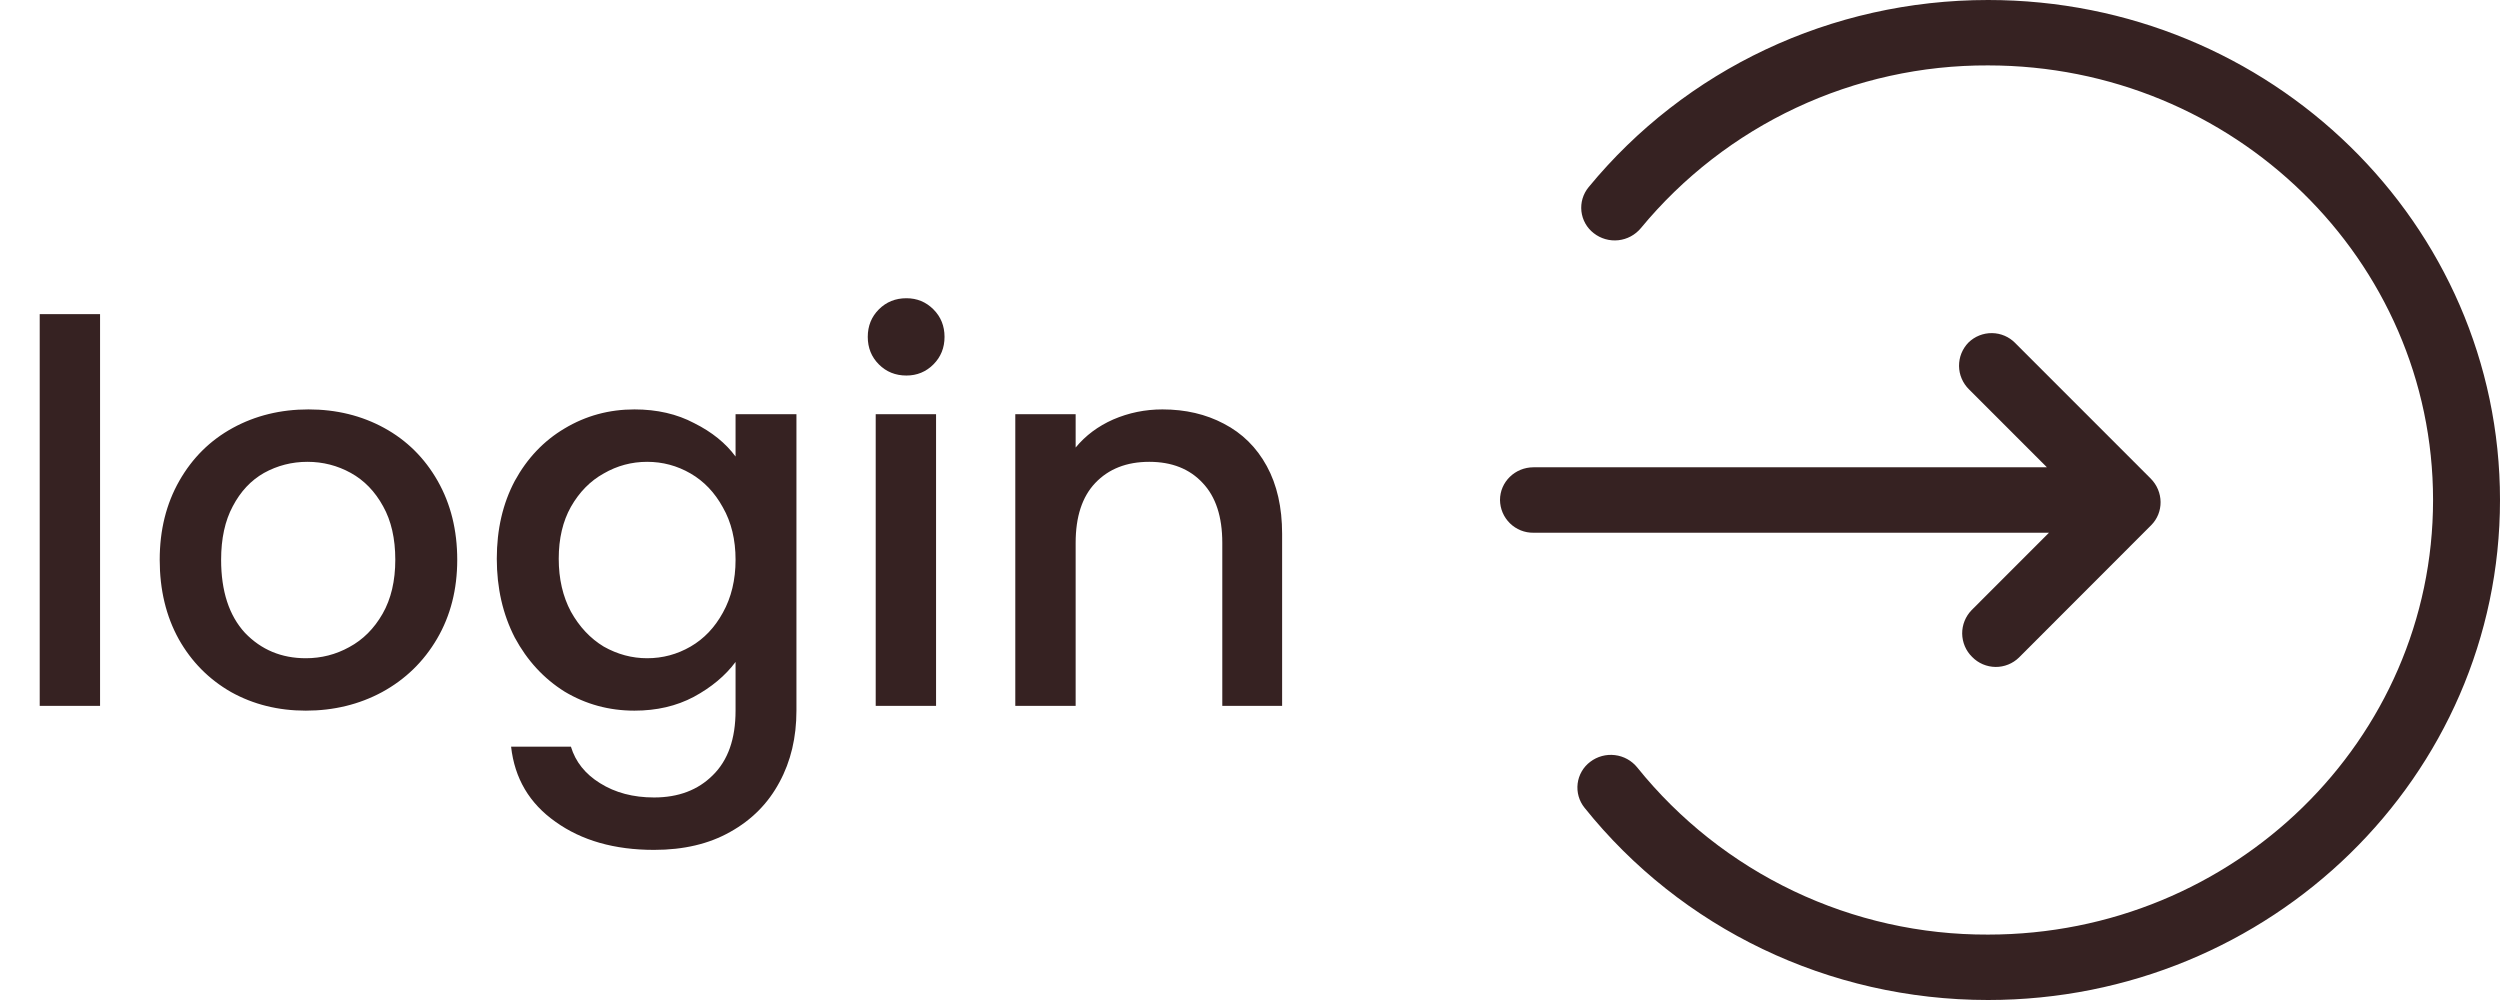<svg width="85" height="34" viewBox="0 0 85 34" fill="none" xmlns="http://www.w3.org/2000/svg">
<path d="M67.592 0C77.209 0 85 7.611 85 17C85 26.389 77.207 34 67.592 34C62.167 34 57.151 31.557 53.873 27.462C53.781 27.347 53.713 27.216 53.673 27.075C53.633 26.933 53.622 26.786 53.64 26.64C53.658 26.494 53.706 26.354 53.779 26.227C53.853 26.1 53.951 25.989 54.069 25.901C54.308 25.719 54.608 25.638 54.906 25.674C55.205 25.709 55.477 25.86 55.666 26.093C57.1 27.875 58.917 29.311 60.982 30.295C63.047 31.279 65.306 31.785 67.594 31.776C75.949 31.776 82.724 25.16 82.724 17C82.724 8.84 75.949 2.224 67.594 2.224C65.339 2.215 63.111 2.707 61.069 3.664C59.028 4.621 57.224 6.019 55.789 7.757C55.597 7.988 55.322 8.136 55.023 8.168C54.724 8.2 54.424 8.114 54.188 7.929C54.071 7.839 53.974 7.727 53.902 7.599C53.83 7.471 53.785 7.33 53.768 7.184C53.752 7.038 53.765 6.89 53.807 6.75C53.849 6.609 53.919 6.478 54.012 6.365C57.295 2.37 62.245 0 67.594 0H67.592ZM68.519 11.665L73.12 16.267C73.566 16.713 73.574 17.423 73.139 17.858L68.646 22.355C68.54 22.459 68.415 22.54 68.278 22.595C68.141 22.65 67.994 22.678 67.846 22.676C67.698 22.674 67.552 22.643 67.416 22.585C67.28 22.527 67.156 22.442 67.053 22.336C66.947 22.233 66.863 22.11 66.805 21.974C66.747 21.837 66.716 21.691 66.714 21.543C66.713 21.395 66.74 21.249 66.796 21.111C66.851 20.974 66.933 20.849 67.036 20.743L69.666 18.112L52.139 18.113C51.991 18.115 51.844 18.088 51.707 18.033C51.57 17.978 51.444 17.896 51.339 17.793C51.233 17.689 51.148 17.566 51.09 17.43C51.032 17.294 51.002 17.148 51 17C51 16.386 51.51 15.888 52.139 15.888H69.595L66.946 13.238C66.84 13.134 66.756 13.011 66.698 12.875C66.639 12.739 66.609 12.593 66.607 12.445C66.606 12.297 66.633 12.15 66.688 12.013C66.744 11.876 66.825 11.751 66.929 11.645C67.142 11.437 67.43 11.322 67.728 11.326C68.026 11.329 68.31 11.451 68.519 11.664V11.665Z" fill="#362222"/>
<path d="M3.402 10.68V24H1.35V10.68H3.402ZM10.398 24.162C9.462 24.162 8.616 23.952 7.86 23.532C7.104 23.1 6.51 22.5 6.078 21.732C5.646 20.952 5.43 20.052 5.43 19.032C5.43 18.024 5.652 17.13 6.096 16.35C6.54 15.57 7.146 14.97 7.914 14.55C8.682 14.13 9.54 13.92 10.488 13.92C11.436 13.92 12.294 14.13 13.062 14.55C13.83 14.97 14.436 15.57 14.88 16.35C15.324 17.13 15.546 18.024 15.546 19.032C15.546 20.04 15.318 20.934 14.862 21.714C14.406 22.494 13.782 23.1 12.99 23.532C12.21 23.952 11.346 24.162 10.398 24.162ZM10.398 22.38C10.926 22.38 11.418 22.254 11.874 22.002C12.342 21.75 12.72 21.372 13.008 20.868C13.296 20.364 13.44 19.752 13.44 19.032C13.44 18.312 13.302 17.706 13.026 17.214C12.75 16.71 12.384 16.332 11.928 16.08C11.472 15.828 10.98 15.702 10.452 15.702C9.924 15.702 9.432 15.828 8.976 16.08C8.532 16.332 8.178 16.71 7.914 17.214C7.65 17.706 7.518 18.312 7.518 19.032C7.518 20.1 7.788 20.928 8.328 21.516C8.88 22.092 9.57 22.38 10.398 22.38ZM21.571 13.92C22.339 13.92 23.017 14.076 23.605 14.388C24.205 14.688 24.673 15.066 25.009 15.522V14.082H27.079V24.162C27.079 25.074 26.887 25.884 26.503 26.592C26.119 27.312 25.561 27.876 24.829 28.284C24.109 28.692 23.245 28.896 22.237 28.896C20.893 28.896 19.777 28.578 18.889 27.942C18.001 27.318 17.497 26.466 17.377 25.386H19.411C19.567 25.902 19.897 26.316 20.401 26.628C20.917 26.952 21.529 27.114 22.237 27.114C23.065 27.114 23.731 26.862 24.235 26.358C24.751 25.854 25.009 25.122 25.009 24.162V22.506C24.661 22.974 24.187 23.37 23.587 23.694C22.999 24.006 22.327 24.162 21.571 24.162C20.707 24.162 19.915 23.946 19.195 23.514C18.487 23.07 17.923 22.458 17.503 21.678C17.095 20.886 16.891 19.992 16.891 18.996C16.891 18 17.095 17.118 17.503 16.35C17.923 15.582 18.487 14.988 19.195 14.568C19.915 14.136 20.707 13.92 21.571 13.92ZM25.009 19.032C25.009 18.348 24.865 17.754 24.577 17.25C24.301 16.746 23.935 16.362 23.479 16.098C23.023 15.834 22.531 15.702 22.003 15.702C21.475 15.702 20.983 15.834 20.527 16.098C20.071 16.35 19.699 16.728 19.411 17.232C19.135 17.724 18.997 18.312 18.997 18.996C18.997 19.68 19.135 20.28 19.411 20.796C19.699 21.312 20.071 21.708 20.527 21.984C20.995 22.248 21.487 22.38 22.003 22.38C22.531 22.38 23.023 22.248 23.479 21.984C23.935 21.72 24.301 21.336 24.577 20.832C24.865 20.316 25.009 19.716 25.009 19.032ZM30.818 12.768C30.446 12.768 30.134 12.642 29.882 12.39C29.63 12.138 29.504 11.826 29.504 11.454C29.504 11.082 29.63 10.77 29.882 10.518C30.134 10.266 30.446 10.14 30.818 10.14C31.178 10.14 31.484 10.266 31.736 10.518C31.988 10.77 32.114 11.082 32.114 11.454C32.114 11.826 31.988 12.138 31.736 12.39C31.484 12.642 31.178 12.768 30.818 12.768ZM31.826 14.082V24H29.774V14.082H31.826ZM39.524 13.92C40.304 13.92 41 14.082 41.612 14.406C42.236 14.73 42.722 15.21 43.07 15.846C43.418 16.482 43.592 17.25 43.592 18.15V24H41.558V18.456C41.558 17.568 41.336 16.89 40.892 16.422C40.448 15.942 39.842 15.702 39.074 15.702C38.306 15.702 37.694 15.942 37.238 16.422C36.794 16.89 36.572 17.568 36.572 18.456V24H34.52V14.082H36.572V15.216C36.908 14.808 37.334 14.49 37.85 14.262C38.378 14.034 38.936 13.92 39.524 13.92Z" fill="#362222"/>
</svg>
